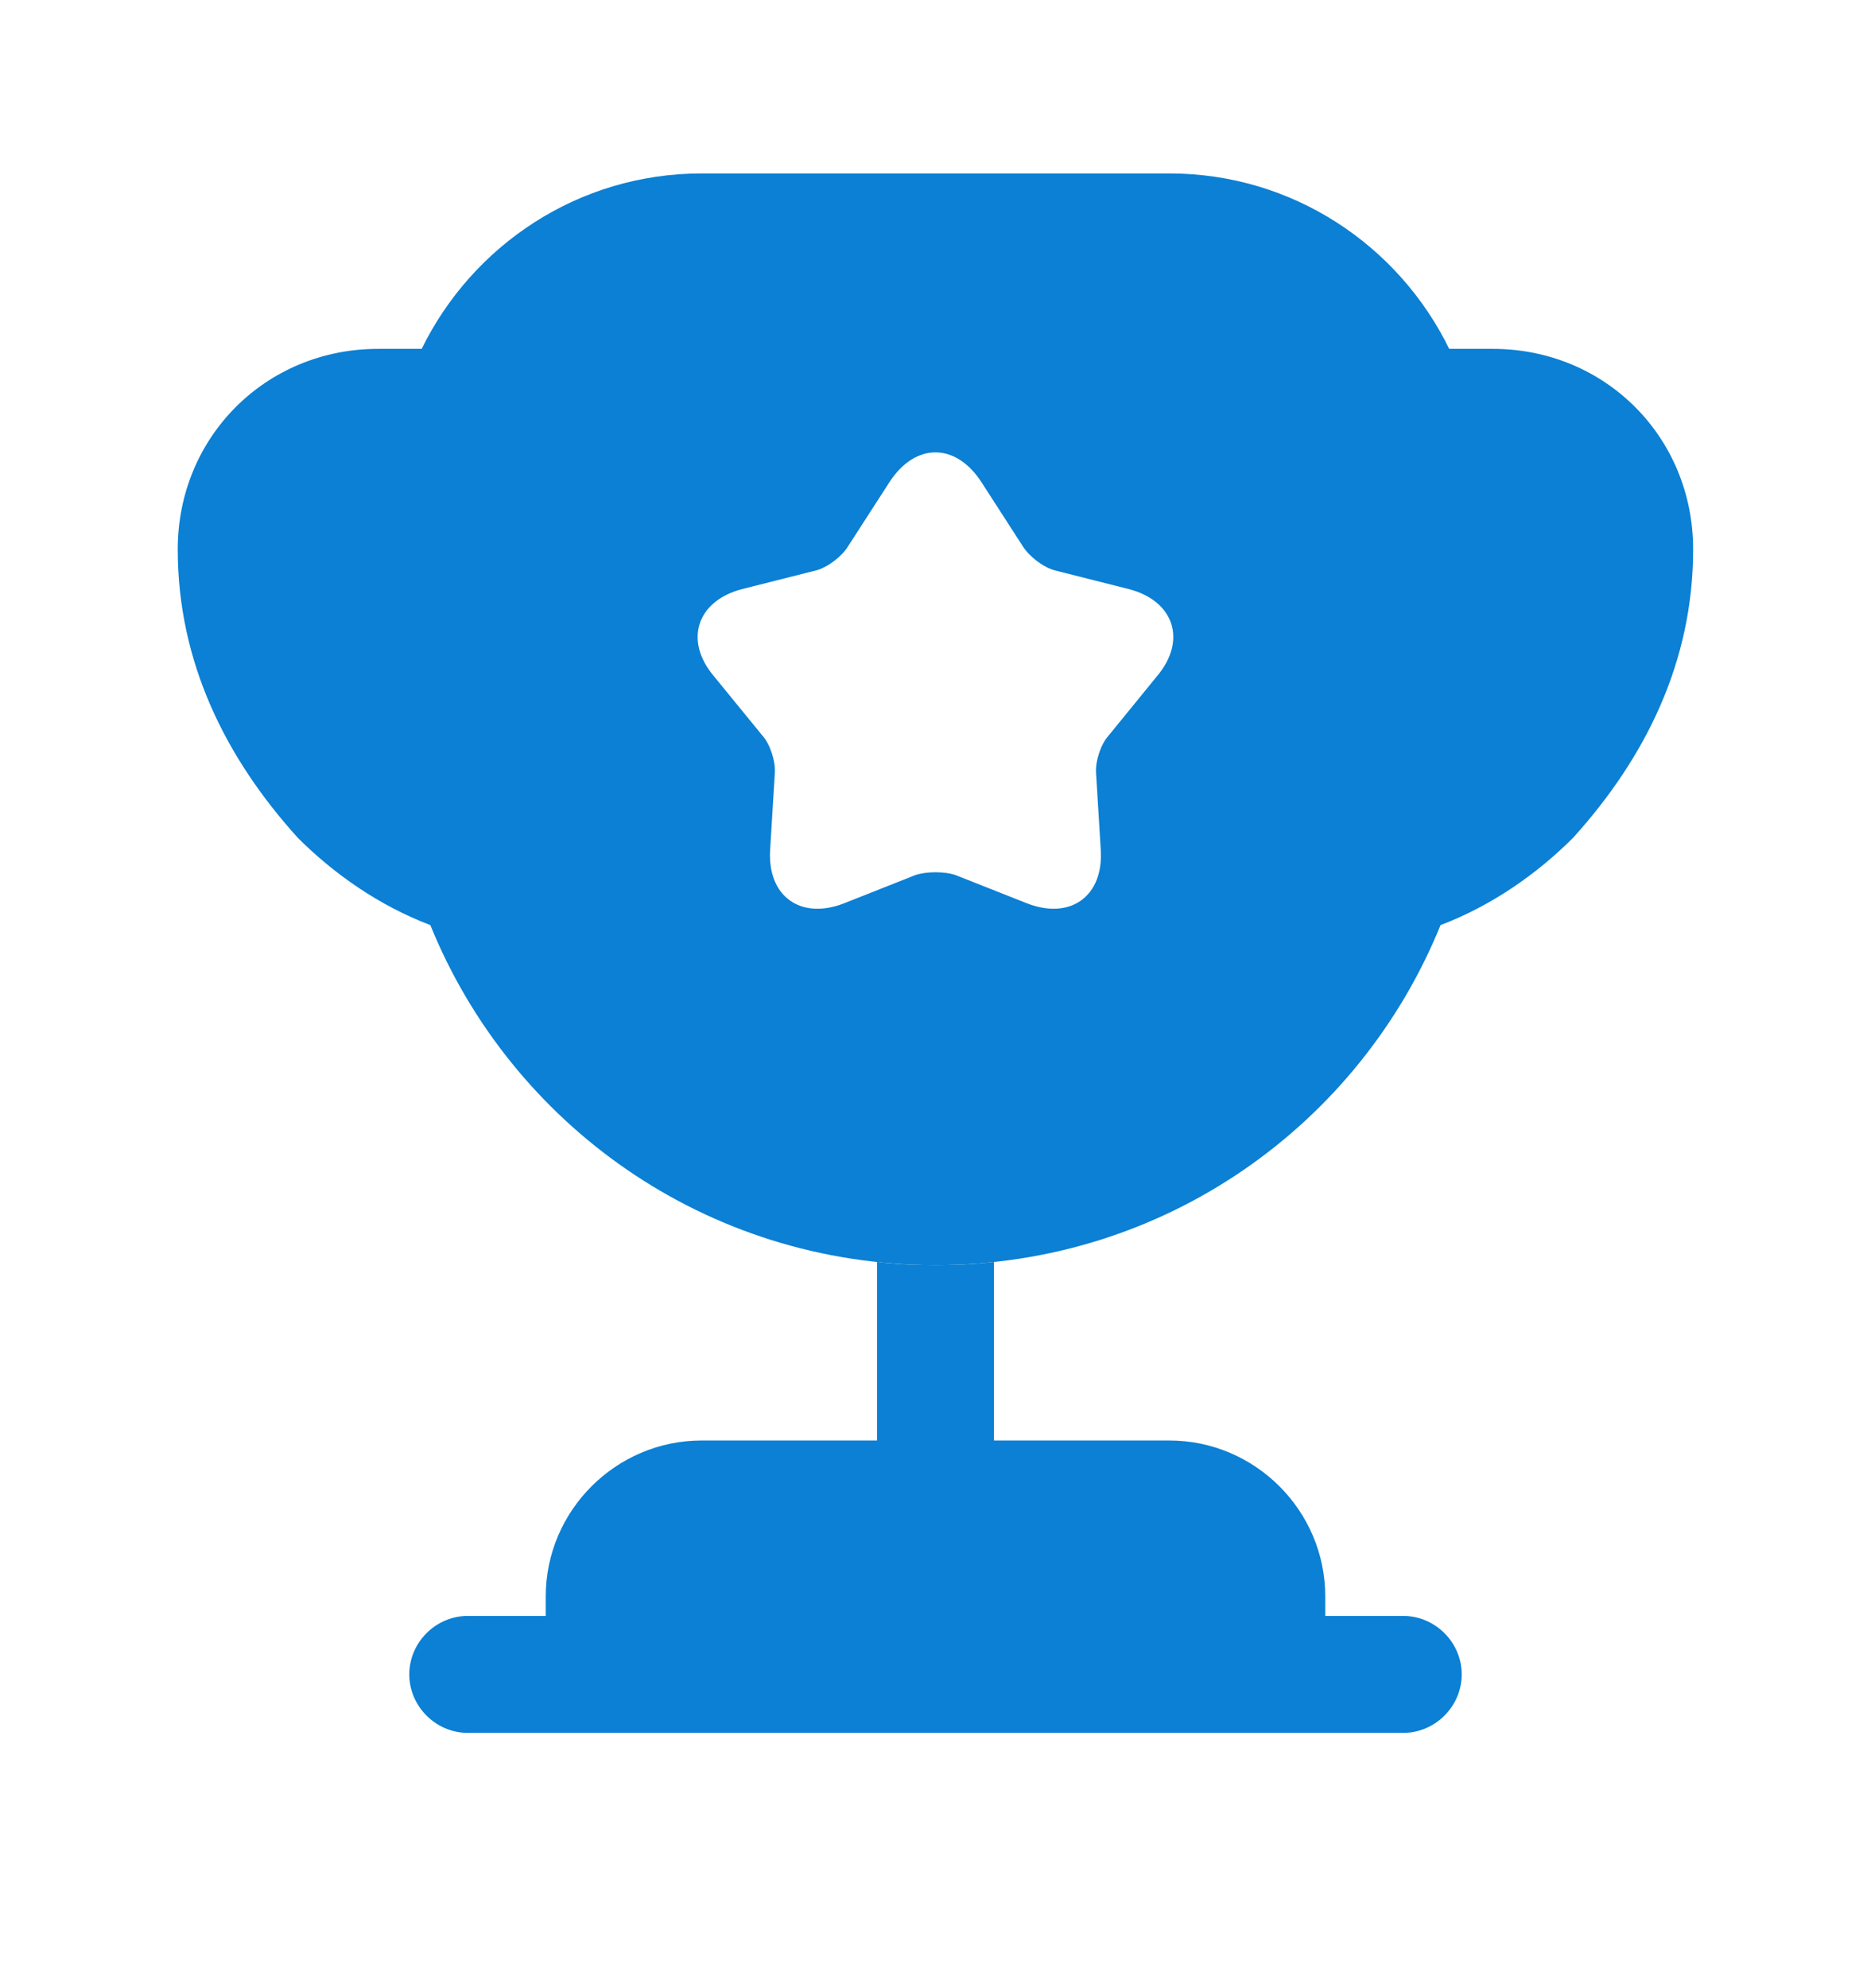 <svg width="16" height="17" viewBox="0 0 16 17" fill="none" xmlns="http://www.w3.org/2000/svg">
<path d="M7.5 12.317H6C5.267 12.317 4.667 12.917 4.667 13.65V13.817H4C3.727 13.817 3.5 14.043 3.5 14.317C3.5 14.59 3.727 14.817 4 14.817H12C12.273 14.817 12.5 14.59 12.5 14.317C12.5 14.043 12.273 13.817 12 13.817H11.333V13.65C11.333 12.917 10.733 12.317 10 12.317H8.5V10.79C8.333 10.81 8.167 10.817 8 10.817C7.833 10.817 7.667 10.81 7.5 10.79V12.317Z" fill="#0B80D4"/>
<path d="M12.319 7.91C12.759 7.743 13.146 7.47 13.453 7.163C14.073 6.477 14.479 5.657 14.479 4.697C14.479 3.737 13.726 2.983 12.766 2.983H12.393C11.96 2.097 11.053 1.483 10 1.483H6C4.946 1.483 4.04 2.097 3.606 2.983H3.233C2.273 2.983 1.52 3.737 1.52 4.697C1.52 5.657 1.926 6.477 2.546 7.163C2.853 7.47 3.24 7.743 3.68 7.91C4.373 9.617 6.04 10.817 8 10.817C9.96 10.817 11.626 9.617 12.319 7.91ZM9.893 5.783L9.48 6.29C9.413 6.363 9.366 6.51 9.373 6.61L9.413 7.263C9.44 7.663 9.153 7.87 8.78 7.723L8.173 7.483C8.08 7.45 7.92 7.45 7.826 7.483L7.22 7.723C6.846 7.87 6.56 7.663 6.586 7.263L6.626 6.61C6.633 6.51 6.586 6.363 6.52 6.29L6.106 5.783C5.846 5.477 5.96 5.137 6.346 5.037L6.98 4.877C7.08 4.85 7.2 4.757 7.253 4.67L7.606 4.123C7.826 3.783 8.173 3.783 8.393 4.123L8.746 4.67C8.8 4.757 8.92 4.85 9.02 4.877L9.653 5.037C10.04 5.137 10.153 5.477 9.893 5.783Z" fill="#0B80D4"/>
</svg>
